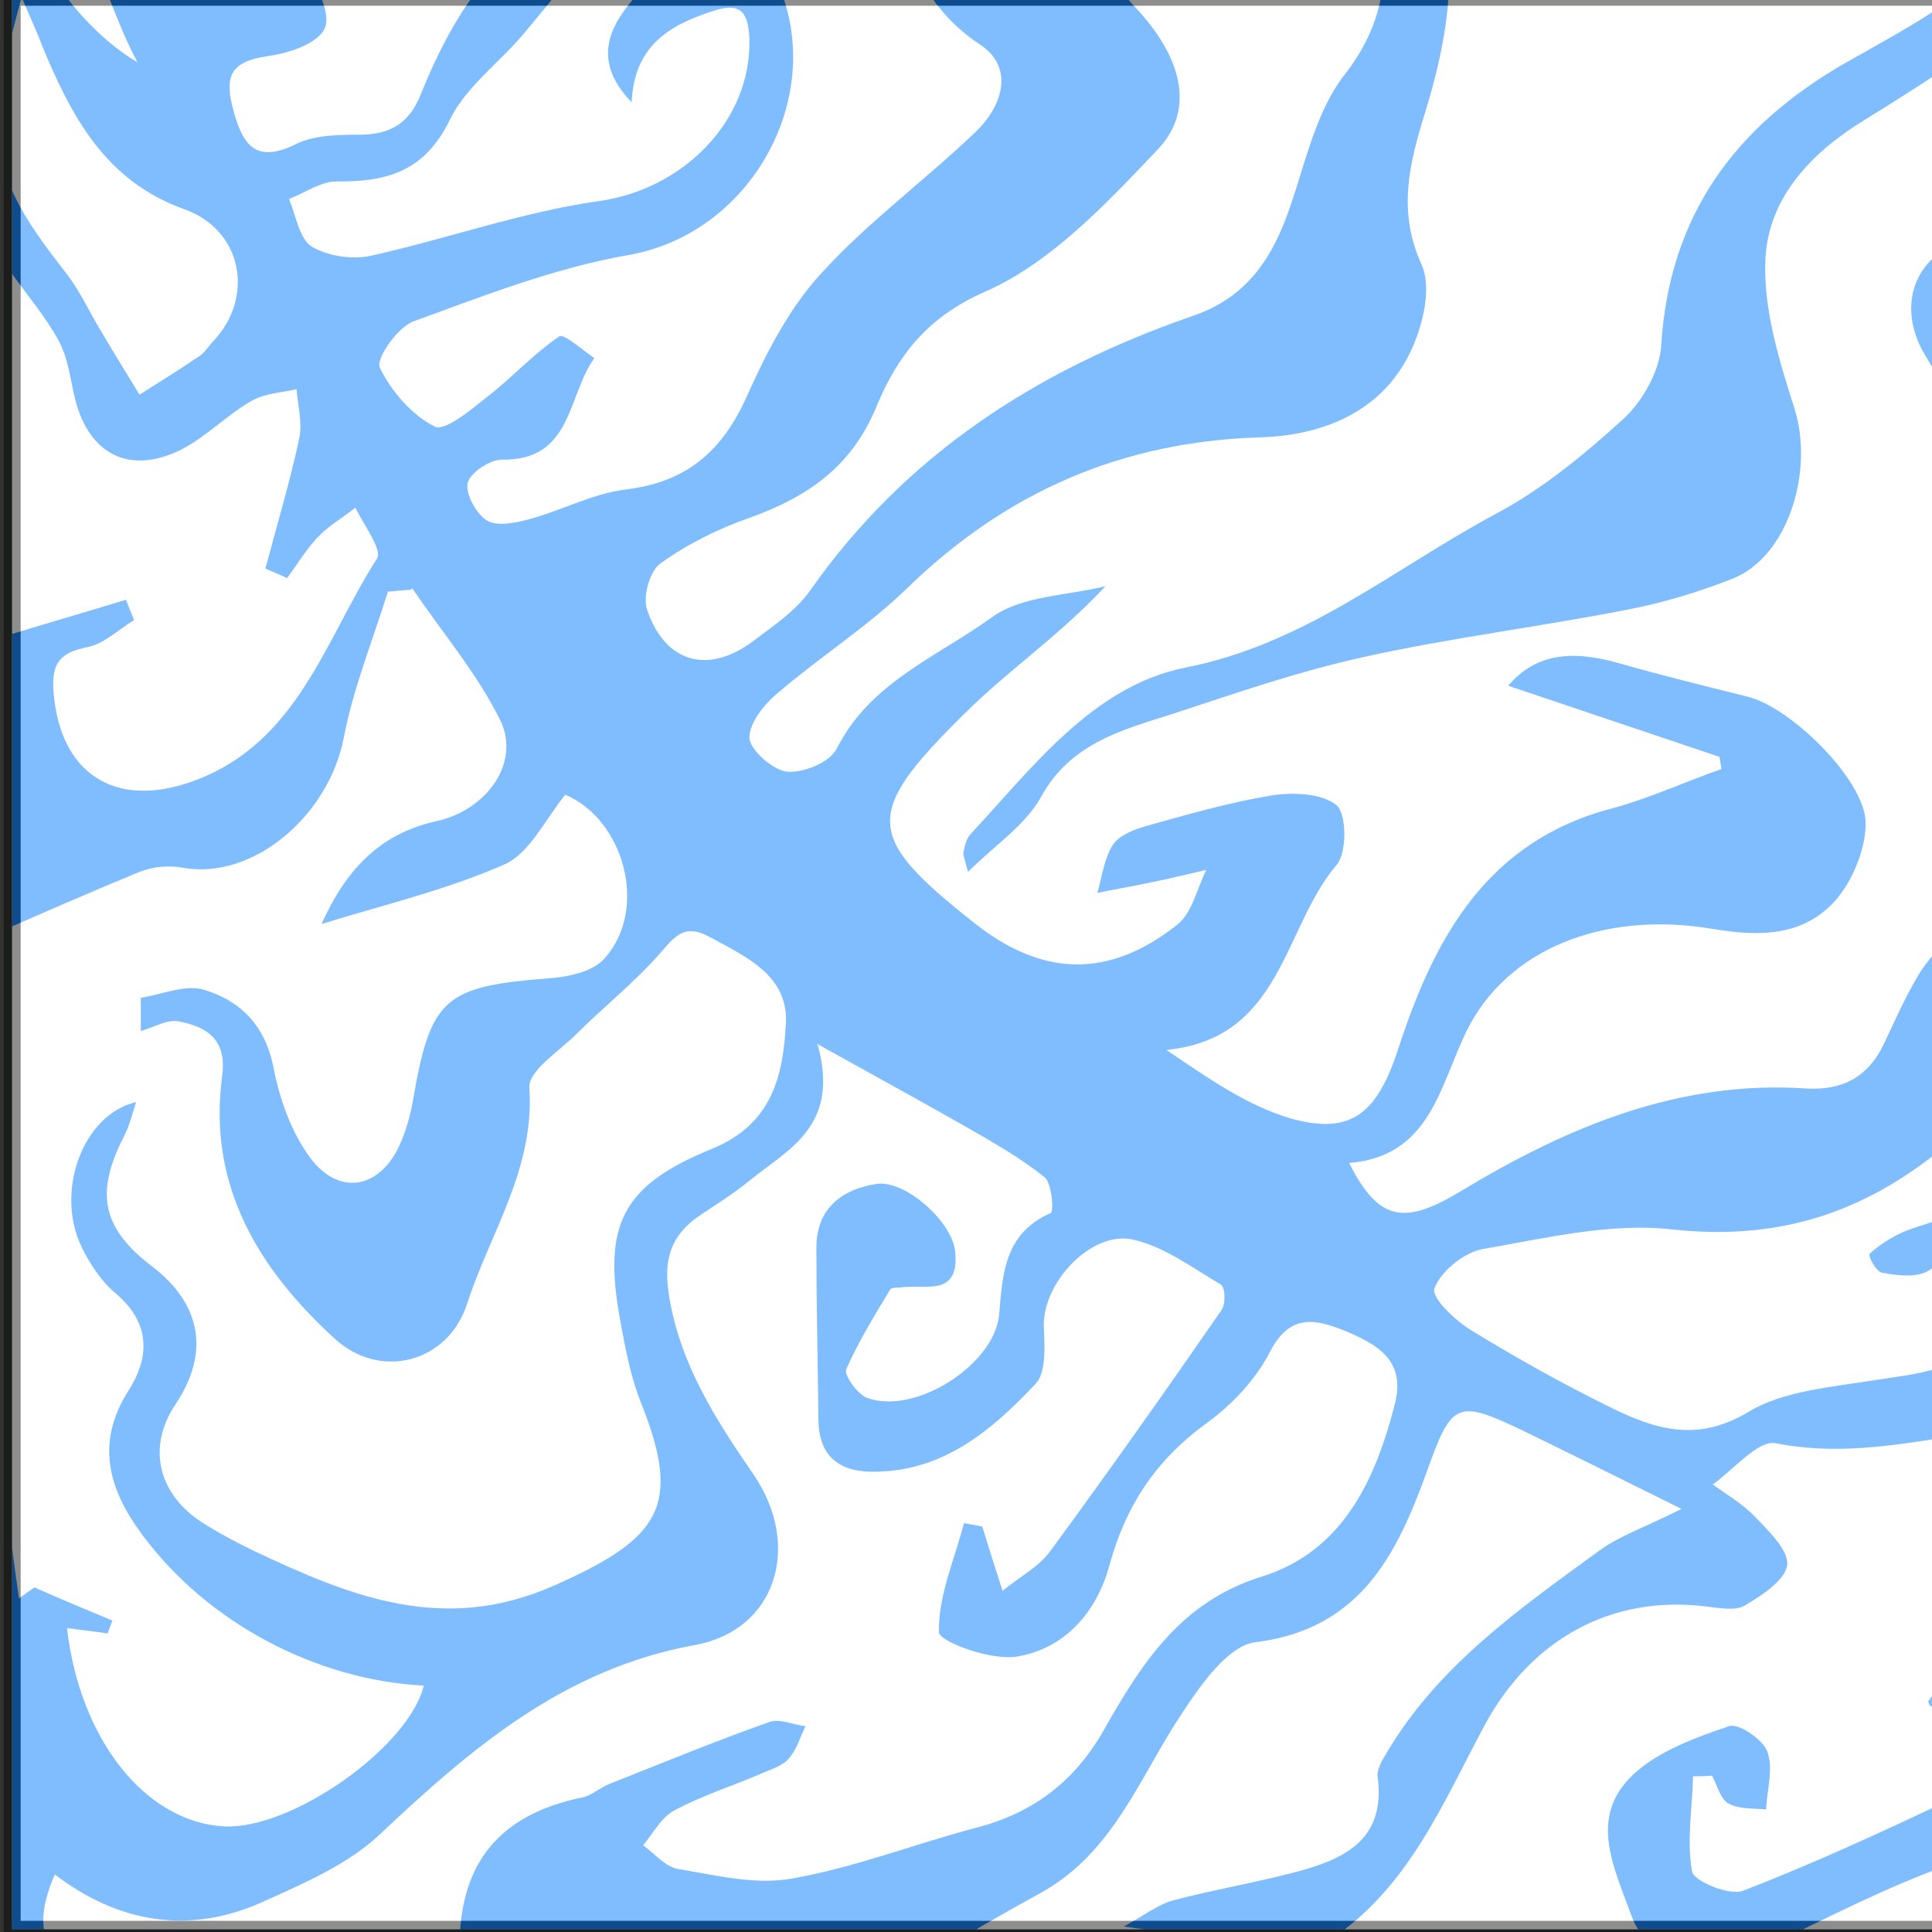 <?xml version="1.0" encoding="UTF-8"?><svg id="Layer_1" xmlns="http://www.w3.org/2000/svg" xmlns:xlink="http://www.w3.org/1999/xlink" viewBox="0 0 28.54 28.54"><rect x="0" y="0" width="28.54" height="28.54" fill="#333333" stroke="none"/><defs><style>.cls-1,.cls-2,.cls-3,.cls-4{fill:#fff;}.cls-5{fill:none;stroke:#000;}.cls-5,.cls-2,.cls-3{stroke-miterlimit:10;}.cls-6{opacity:.5;}.cls-2{stroke:#1d1d1b;stroke-width:.25px;}.cls-3{stroke:#007bff;stroke-width:33px;}.cls-4,.cls-7{stroke-width:0px;}.cls-8{clip-path:url(#clippath);}.cls-7{fill:#007bff;}</style><clipPath id="clippath"><rect class="cls-4" x=".18" y="-.04" width="28.54" height="28.54"/></clipPath></defs><rect class="cls-5" x="-1248.73" y="-40.04" width="1830" height="80"/><rect class="cls-5" x="-88.73" y="-270.04" width="480" height="1159.58"/><rect class="cls-5" x="-88.73" y="-270.04" width="244" height="1159.58"/><rect class="cls-2" x=".18" y="-.04" width="28.54" height="28.54"/><g class="cls-6"><rect class="cls-1" x=".18" y="-.04" width="28.54" height="28.54"/><g class="cls-8"><rect class="cls-2" x=".18" y="-2.76" width="31.25" height="31.25"/><path class="cls-3" d="m12.6-3.18c1.71.02,3.26.03,4.81.06,2.07.04,4.15.04,6.22.18.71.05,1.39.47,2.08.71.43.15.88.26,1.3.44.41.18.96.34,1.11.67.11.24-.23.84-.53,1.08-.57.47-1.24.82-1.89,1.19-1.62.93-2.6,2.24-2.72,4.17-.02.37-.27.82-.55,1.08-.58.53-1.21,1.05-1.91,1.42-1.49.8-2.79,1.91-4.56,2.26-1.37.27-2.26,1.47-3.19,2.47-.06.07-.08.18-.1.27,0,.04.02.09.07.28.4-.4.85-.69,1.08-1.11.44-.8,1.21-.99,1.96-1.23.94-.31,1.87-.63,2.83-.84,1.27-.28,2.57-.44,3.85-.69.53-.1,1.06-.26,1.57-.46.82-.32,1.21-1.58.92-2.51-.23-.72-.47-1.5-.43-2.23.05-.89.67-1.55,1.45-2.03.78-.48,1.55-.98,2.29-1.53.55-.41.89-1.01.63-1.7-.26-.67-.73-1.16-1.57-1.14-.42,0-.83-.12-1.24-.29,1.11-.43,2.23-.3,3.32-.09,1.45.29,1.51.4,1.54,1.91.02.81-.01,1.63.01,2.44.06,1.94.29,3.87.48,5.8.15,1.52.22,3.05.2,4.64-.08-.12-.21-.22-.24-.35-.2-.87-.54-1.74-.54-2.61-.01-1.28-.79-2.01-1.61-2.71-1.03-.88-1.14-1.74-.2-2.69.25-.25.52-.49.8-.76-.14-.1-.22-.19-.25-.17-.8.37-1.64.68-2.39,1.13-.6.36-.66,1.03-.32,1.59.7,1.16,1.31,2.46,2.29,3.35,1.06.96,1.4,2.17,1.88,3.35.41,1-.05,1.77-1.05,2.12-.65.23-1.24.6-1.87.88-.23.1-.49.13-.74.19,0-.24-.05-.48,0-.71.03-.18.17-.35.26-.53-.13-.04-.25-.07-.38-.11-.17.21-.37.4-.5.63-.19.32-.34.66-.5,1-.23.48-.6.69-1.14.66-1.89-.13-3.54.57-5.1,1.51-.84.51-1.22.46-1.66-.41,1.19-.1,1.33-1.11,1.73-1.94.59-1.21,2.01-1.79,3.63-1.52.7.12,1.37.12,1.85-.45.24-.29.42-.74.42-1.11,0-.63-1.11-1.72-1.75-1.87-.64-.16-1.29-.32-1.92-.5-.61-.17-1.18-.17-1.61.34,1.04.35,2.08.7,3.12,1.05.01.06.02.12.03.18-.54.19-1.06.43-1.61.58-1.85.48-2.63,1.91-3.16,3.54-.31.95-.68,1.3-1.6,1.04-.64-.19-1.21-.59-1.83-1.01,1.72-.17,1.72-1.81,2.52-2.74.15-.18.14-.74,0-.87-.21-.18-.64-.2-.96-.15-.62.1-1.24.28-1.85.45-.18.05-.41.14-.5.28-.13.2-.16.47-.23.71.24-.05.48-.09.72-.14.3-.06.59-.13.89-.2-.14.28-.21.64-.43.81-1.01.8-1.99.77-2.99-.02-1.62-1.28-1.66-1.61-.16-3.09.64-.64,1.4-1.15,2.09-1.89-.57.14-1.24.14-1.68.46-.8.58-1.8.96-2.29,1.94-.1.2-.49.36-.73.34-.21-.02-.55-.32-.56-.5,0-.23.23-.51.44-.68.62-.53,1.33-.98,1.91-1.55,1.46-1.41,3.16-2.15,5.21-2.21.94-.03,1.87-.4,2.27-1.41.14-.35.24-.83.1-1.14-.36-.79-.18-1.5.05-2.24.34-1.11.54-2.25.12-3.36-.14-.38-.49-.87-.82-.95-.95-.23-1.94-.27-2.91-.39-.02.1-.04.2-.05.3.67.16,1.34.37,2.02.46.58.07.8.35.92.88.22.92.15,1.71-.48,2.51-.4.52-.56,1.25-.78,1.9-.26.77-.63,1.37-1.46,1.65-2.28.79-4.23,2.04-5.64,4.05-.21.3-.54.52-.83.74-.67.51-1.31.34-1.58-.45-.07-.2.04-.58.2-.69.39-.28.85-.51,1.31-.67.86-.31,1.51-.75,1.88-1.65.3-.72.73-1.31,1.6-1.69.98-.43,1.8-1.31,2.56-2.11.57-.61.31-1.39-.31-2.06-.82-.89-1.57-1.84-2.32-2.78-.13-.16-.17-.4-.31-.74Z"/><path class="cls-4" d="m14.16-3.4c1.71.02,3.26.03,4.81.06,2.07.04,4.15.04,6.22.18.71.05,1.39.47,2.08.71.43.15.88.26,1.3.44.41.18.96.34,1.11.67.11.24-.23.84-.53,1.08-.57.47-1.24.82-1.89,1.19-1.62.93-2.6,2.24-2.72,4.17-.02.37-.27.82-.55,1.08-.58.53-1.21,1.05-1.91,1.42-1.49.8-2.79,1.91-4.56,2.26-1.37.27-2.26,1.47-3.19,2.47-.06.07-.08.18-.1.27,0,.04.02.09.07.28.4-.4.85-.69,1.08-1.11.44-.8,1.21-.99,1.96-1.23.94-.31,1.87-.63,2.83-.84,1.27-.28,2.57-.44,3.85-.69.53-.1,1.06-.26,1.57-.46.82-.32,1.21-1.58.92-2.51-.23-.72-.47-1.5-.43-2.23.05-.89.67-1.55,1.45-2.03.78-.48,1.55-.98,2.29-1.53.55-.41.89-1.01.63-1.7-.26-.67-.73-1.16-1.57-1.14-.42,0-.83-.12-1.24-.29,1.11-.43,2.23-.3,3.32-.09,1.45.29,1.51.4,1.54,1.91.02.81-.01,1.63.01,2.44.06,1.94.29,3.87.48,5.8.15,1.52.22,3.05.2,4.64-.08-.12-.21-.22-.24-.35-.2-.87-.54-1.74-.54-2.61-.01-1.28-.79-2.01-1.61-2.71-1.03-.88-1.14-1.74-.2-2.69.25-.25.52-.49.8-.76-.14-.1-.22-.19-.25-.17-.8.37-1.64.68-2.39,1.13-.6.36-.66,1.03-.32,1.59.7,1.16,1.31,2.46,2.29,3.35,1.06.96,1.4,2.17,1.88,3.35.41,1-.05,1.77-1.05,2.12-.65.23-1.24.6-1.87.88-.23.1-.49.13-.74.19,0-.24-.05-.48,0-.71.03-.18.17-.35.26-.53-.13-.04-.25-.07-.38-.11-.17.21-.37.4-.5.63-.19.32-.34.66-.5,1-.23.48-.6.69-1.14.66-1.89-.13-3.54.57-5.1,1.51-.84.51-1.22.46-1.66-.41,1.19-.1,1.33-1.11,1.73-1.94.59-1.21,2.01-1.79,3.63-1.52.7.12,1.37.12,1.85-.45.24-.29.42-.74.42-1.11,0-.63-1.11-1.72-1.75-1.87-.64-.16-1.29-.32-1.92-.5-.61-.17-1.18-.17-1.61.34,1.04.35,2.08.7,3.12,1.05.01.06.02.12.03.18-.54.19-1.06.43-1.61.58-1.85.48-2.63,1.91-3.16,3.54-.31.95-.68,1.3-1.6,1.04-.64-.19-1.21-.59-1.83-1.01,1.72-.17,1.72-1.81,2.52-2.74.15-.18.14-.74,0-.87-.21-.18-.64-.2-.96-.15-.62.1-1.24.28-1.85.45-.18.05-.41.14-.5.28-.13.2-.16.47-.23.71.24-.05.48-.09.72-.14.3-.06.59-.13.89-.2-.14.28-.21.64-.43.81-1.01.8-1.99.77-2.99-.02-1.62-1.28-1.66-1.61-.16-3.09.64-.64,1.4-1.15,2.09-1.89-.57.14-1.24.14-1.68.46-.8.58-1.8.96-2.29,1.94-.1.2-.49.36-.73.34-.21-.02-.55-.32-.56-.5,0-.23.23-.51.44-.68.62-.53,1.33-.98,1.91-1.55,1.46-1.41,3.16-2.15,5.21-2.21.94-.03,1.87-.4,2.27-1.41.14-.35.24-.83.1-1.14-.36-.79-.18-1.5.05-2.24.34-1.11.54-2.25.12-3.36-.14-.38-.49-.87-.82-.95-.95-.23-1.94-.27-2.91-.39-.02.1-.04.2-.05.3.67.16,1.34.37,2.02.46.58.07.8.35.92.88.22.92.15,1.71-.48,2.51-.4.52-.56,1.25-.78,1.9-.26.77-.63,1.37-1.46,1.65-2.28.79-4.23,2.04-5.64,4.05-.21.3-.54.52-.83.74-.67.51-1.31.34-1.58-.45-.07-.2.04-.58.2-.69.39-.28.85-.51,1.31-.67.86-.31,1.51-.75,1.88-1.65.3-.72.73-1.31,1.6-1.69.98-.43,1.8-1.31,2.56-2.11.57-.61.31-1.39-.31-2.06-.82-.89-1.57-1.84-2.32-2.78-.13-.16-.17-.4-.31-.74Z"/><path class="cls-4" d="m6.09,8.69c.44.65.96,1.26,1.3,1.95.3.61-.18,1.32-.94,1.49-.87.19-1.36.76-1.7,1.52.9-.28,1.84-.5,2.7-.88.37-.16.6-.66.9-1.03.86.36,1.24,1.68.58,2.42-.17.19-.52.27-.8.29-1.57.12-1.77.29-2.03,1.81-.04.22-.1.44-.19.64-.29.66-.9.78-1.33.2-.28-.38-.45-.87-.54-1.33-.12-.62-.49-.99-1.03-1.15-.27-.08-.62.07-.93.12,0,.16,0,.33,0,.49.19-.05.39-.18.57-.14.41.08.71.27.63.82-.21,1.61.54,2.84,1.67,3.87.67.61,1.67.35,1.95-.52.34-1.05,1-1.99.92-3.19-.02-.25.44-.54.69-.79.41-.41.88-.78,1.26-1.22.23-.27.37-.41.73-.21.53.29,1.14.56,1.11,1.26-.04.76-.19,1.49-1.09,1.86-1.36.55-1.62,1.15-1.35,2.58.07.39.15.79.29,1.15.62,1.54.31,2.02-1.27,2.72-1.64.73-3.02.16-4.44-.51-.27-.13-.53-.27-.78-.43-.65-.43-.79-1.12-.38-1.73.51-.76.39-1.48-.34-2.04-.75-.57-.85-1.09-.41-1.94.07-.14.11-.3.17-.49-.8.19-1.2,1.34-.8,2.15.12.24.28.49.48.66.52.43.54.93.21,1.45-.5.78-.29,1.47.2,2.13.96,1.3,2.57,2.15,4.16,2.23-.22.91-1.95,2.13-2.95,2.08-1.15-.06-2.13-1.27-2.32-2.93.21.03.41.05.6.08.02-.06.05-.13.07-.19-.38-.16-.77-.32-1.15-.49-.08.05-.15.11-.23.16-.48-3.28-.45-6.59-.5-9.75.82-.36,1.55-.68,2.28-.98.2-.08.44-.1.65-.06,1.03.18,2.15-.77,2.37-1.93.14-.73.43-1.44.65-2.15.11-.01.23-.02.34-.03Z"/><path class="cls-4" d="m25.79,28.92c-1.13.06-2.25.12-3.38.2-.34.02-.68.09-1.03.12-1.16.09-2.32.11-3.47.28-.72.11-1.35.32-1.97-.33-.21-.22-.76-.11-1.15-.14-.34-.02-.67-.01-1.06-.15.54-.31,1.08-.63,1.63-.93,1.1-.6,1.48-1.74,2.12-2.69.27-.41.67-.97,1.06-1.02,1.55-.19,2.09-1.29,2.53-2.5.38-1.06.44-1.1,1.46-.61.7.34,1.4.69,2.31,1.14-.54.27-.92.4-1.22.62-1.18.86-2.38,1.7-3.14,2.99-.06.1-.14.23-.13.34.13.97-.53,1.24-1.27,1.43-.58.15-1.17.25-1.74.4-.23.06-.43.22-.74.39.99.13,1.81.24,2.64.33.14.01.31-.06.43-.15,1.15-.77,1.65-2.02,2.27-3.17.68-1.25,1.86-1.91,3.25-1.74.19.02.44.07.58-.01.25-.15.6-.37.63-.6.03-.21-.27-.5-.47-.71-.18-.19-.42-.33-.63-.48.31-.22.67-.66.93-.61,1.16.23,2.26-.08,3.39-.22,1.19-.14,1.51-.65,1.1-1.74-.08-.2-.09-.51.02-.68.24-.39.57-.72.94-1.18.33,2.22.8,4.31.59,6.48-.66-1.08-1.69-1.58-2.84-1.33.18.11.31.21.46.29.5.27,1.34.45,1.42.81.1.43-.46,1-.71,1.52-.25.53-.52.56-.96.16-.26-.24-.64-.36-.96-.53-.06.09-.13.18-.19.27.28.28.56.55.96.94-.19.15-.39.39-.64.51-1,.48-2.01.95-3.05,1.34-.2.08-.73-.14-.76-.29-.09-.46,0-.95.01-1.43.09,0,.18,0,.28-.01.08.14.12.34.24.41.16.09.37.07.56.09.01-.28.11-.6.02-.84-.06-.18-.42-.41-.56-.36-.5.18-1.05.37-1.42.72-.66.63-.28,1.35-.02,2.07.23.62.72.39,1.12.48.19.04.38.1.57.15Z"/><path class="cls-4" d="m12.07,15.42c.88.49,1.54.85,2.19,1.22.4.23.81.46,1.17.75.11.09.14.51.09.53-.68.3-.71.89-.76,1.5-.07.74-1.24,1.49-1.95,1.23-.14-.05-.34-.33-.31-.42.18-.41.42-.8.65-1.18.02-.03.09-.03.14-.03.35-.06.89.16.82-.53-.04-.44-.74-1.07-1.17-1-.5.08-.88.36-.88.94,0,.84.02,1.68.03,2.53,0,.58.34.8.87.78,1-.02,1.71-.63,2.34-1.3.16-.17.13-.56.12-.85-.02-.63.69-1.41,1.31-1.28.46.1.89.42,1.31.67.06.04.07.29,0,.38-.83,1.2-1.67,2.39-2.53,3.56-.16.22-.44.37-.7.58-.12-.37-.21-.66-.3-.95-.09-.02-.18-.03-.27-.05-.14.54-.38,1.07-.37,1.61,0,.14.78.43,1.16.36.7-.12,1.17-.65,1.36-1.35.24-.88.69-1.56,1.44-2.1.37-.27.72-.64.93-1.05.3-.58.68-.48,1.11-.31.47.2.91.43.73,1.1-.29,1.13-.78,2.16-1.96,2.53-1.2.37-1.78,1.29-2.33,2.26-.43.76-1.04,1.23-1.89,1.45-.91.24-1.8.59-2.72.75-.54.1-1.13-.05-1.68-.14-.19-.03-.35-.23-.52-.35.15-.18.27-.42.47-.52.41-.22.86-.36,1.3-.55.14-.06.3-.11.39-.22.11-.13.16-.31.24-.47-.18-.02-.39-.12-.54-.06-.79.28-1.57.6-2.35.91-.14.05-.26.17-.4.2-1.22.25-1.83.96-1.82,2.23,0,.15-.36.43-.55.43-1.63-.03-3.26-.08-4.89-.19-.7-.05-.89-.53-.54-1.33.94.72,1.99.89,3.06.41.62-.28,1.28-.56,1.76-1.02,1.35-1.27,2.71-2.43,4.64-2.78,1.2-.22,1.58-1.47.86-2.52-.57-.83-1.09-1.64-1.25-2.66-.08-.52.03-.87.45-1.16.25-.17.5-.32.73-.51.57-.47,1.37-.8,1.01-2.05Z"/><path class="cls-4" d="m9.33,1.53c.03-.84.54-1.15,1.18-1.36.41-.14.54-.02.56.39.04,1.23-.99,2.24-2.22,2.41-1.14.16-2.25.56-3.38.81-.27.06-.64,0-.87-.14-.18-.12-.23-.46-.33-.7.23-.09.47-.26.7-.26.75.01,1.31-.15,1.68-.92.24-.49.75-.85,1.11-1.29.31-.38.65-.75.86-1.18.32-.66.02-1.4-.65-1.74-.34-.17-.7-.31-1.05-.46.01-.08.02-.17.03-.25,1.05.08,2.1.17,3.15.26.12.01.23.09.35.09.5.03,1.13-.13,1.48.11.52.36.97.95,1.24,1.54.32.72.61,1.36,1.31,1.82.51.34.33.91-.07,1.29-.74.71-1.59,1.33-2.28,2.09-.47.51-.81,1.17-1.1,1.82-.36.8-.88,1.26-1.78,1.37-.5.06-.97.32-1.47.45-.19.05-.46.1-.6,0-.15-.1-.31-.39-.27-.55.04-.15.33-.34.5-.34,1.05.02.97-.95,1.37-1.5-.18-.12-.45-.37-.52-.32-.38.26-.7.61-1.06.89-.24.19-.63.52-.78.44-.34-.17-.64-.52-.81-.87-.06-.13.26-.59.49-.68,1.04-.38,2.09-.79,3.17-.98,1.99-.34,3.12-2.7,2.01-4.4-.58-.89-.56-.88-1.22-.05-.21.27-.54.45-.75.72-.36.44-.52.92.03,1.48Z"/><path class="cls-4" d="m32.08,14.88c.06.74.29,1.46-.36,2.05-.13.12-.34.23-.52.25-.77.06-1.49.17-2.12.63-.27.2-.67.26-.99.4-.17.08-.34.19-.47.31-.03.03.09.26.18.28.2.04.45.07.63,0,.2-.08.31-.3.5-.42.49-.3.99-.59,1.52-.83.11-.05.35.1.53.16-.06.14-.08.34-.19.42-.63.42-1.17.87-1.5,1.56-.27.56-.98.6-1.61.7-.63.1-1.34.16-1.84.46-.77.47-1.4.26-2.05-.06-.71-.35-1.39-.73-2.06-1.14-.24-.15-.59-.48-.54-.62.09-.24.43-.53.72-.58.92-.16,1.88-.39,2.78-.29,1.53.17,2.75-.22,3.87-1.09.76-.59,1.46-1.24,2.54-1.43.34-.06.61-.46.99-.76Z"/><path class="cls-4" d="m4.24,8.54c.15-.2.28-.42.45-.6.16-.17.37-.29.56-.44.12.25.4.62.32.75-.77,1.2-1.17,2.73-2.72,3.29-1.16.42-1.97-.12-2.06-1.33-.03-.42.1-.57.5-.65.25-.05.46-.26.69-.4-.04-.1-.08-.2-.12-.3-.62.19-1.25.37-1.96.59-.42-1.75.06-3.54-.12-5.32.13-.04.25-.07.38-.11.24.34.51.65.71,1.02.14.26.17.57.24.86.21.82.81,1.12,1.57.74.37-.19.67-.51,1.04-.72.19-.11.44-.12.66-.17.02.24.09.5.04.73-.14.65-.33,1.28-.5,1.92.12.05.24.1.36.16Z"/><path class="cls-7" d="m25.79,28.92c-.19-.05-.38-.11-.57-.15-.4-.09-.89.14-1.12-.48-.26-.72-.64-1.44.02-2.07.37-.35.92-.55,1.42-.72.14-.05.49.19.56.36.09.25,0,.56-.02.84-.19-.03-.4,0-.56-.09-.12-.07-.16-.27-.24-.41-.09,0-.18,0-.28.01-.02.48-.1.97-.01,1.43.03.15.56.37.76.29,1.04-.4,2.05-.87,3.05-1.34.25-.12.45-.35.64-.51-.39-.38-.68-.66-.96-.94.06-.09.13-.18.19-.27.32.17.7.29.96.53.43.4.7.37.96-.16.25-.52.81-1.09.71-1.52-.08-.36-.92-.54-1.42-.81-.15-.08-.28-.18-.46-.29,1.14-.25,2.18.25,2.84,1.33,0,.09,0,.17,0,.26-.35.59-.88,1.15-1,1.79-.12.62.18,1.32.3,2.06-.28-.09-.58-.12-.83-.26-.75-.43-1.54-.44-2.29-.14-.92.36-1.79.83-2.69,1.25h.02Z"/><path class="cls-4" d="m3.3-3.03c.45.05,1-.04,1.31.2.25.19.19.77.39,1.24.05-1.18.68-.84,1.31-.68,1.77.45,1.85.68.73,2.14-.34.45-.6.97-.81,1.49-.17.44-.43.62-.89.63-.32,0-.67,0-.95.13-.58.29-.79.07-.94-.48-.14-.51-.05-.73.5-.81.31-.04.76-.19.85-.42.09-.23-.13-.62-.28-.91-.41-.78-.86-1.53-1.3-2.3.03-.08.06-.16.09-.24Z"/><path class="cls-4" d="m.32-.04c.1.24.21.47.3.71.43,1.04.93,2,2.1,2.42.85.3,1.05,1.28.44,1.94-.07.07-.12.16-.2.22-.29.2-.6.39-.9.58-.18-.3-.37-.6-.55-.91-.18-.29-.32-.61-.53-.88C-.06,2.7-.3,2.18.32-.04Z"/><path class="cls-4" d="m25.77,28.92c.89-.42,1.77-.89,2.69-1.25.76-.3,1.54-.29,2.29.14.24.14.55.18.83.26-.13-.74-.42-1.44-.3-2.06.12-.64.65-1.19,1-1.79.09,1.1.17,2.2.27,3.3.06.69-.18,1.05-.93,1.08-1.95.08-3.89.2-5.84.31Z"/><path class="cls-4" d="m2.03.92C.92.27-.03-1.41.15-2.29,1.3-1.54,1.41-.25,2.03.92Z"/></g></g><rect class="cls-5" x="-88.73" y="-270.04" width="480" height="1159.58"/><rect class="cls-5" x="-88.73" y="-270.04" width="244" height="1159.58"/></svg>